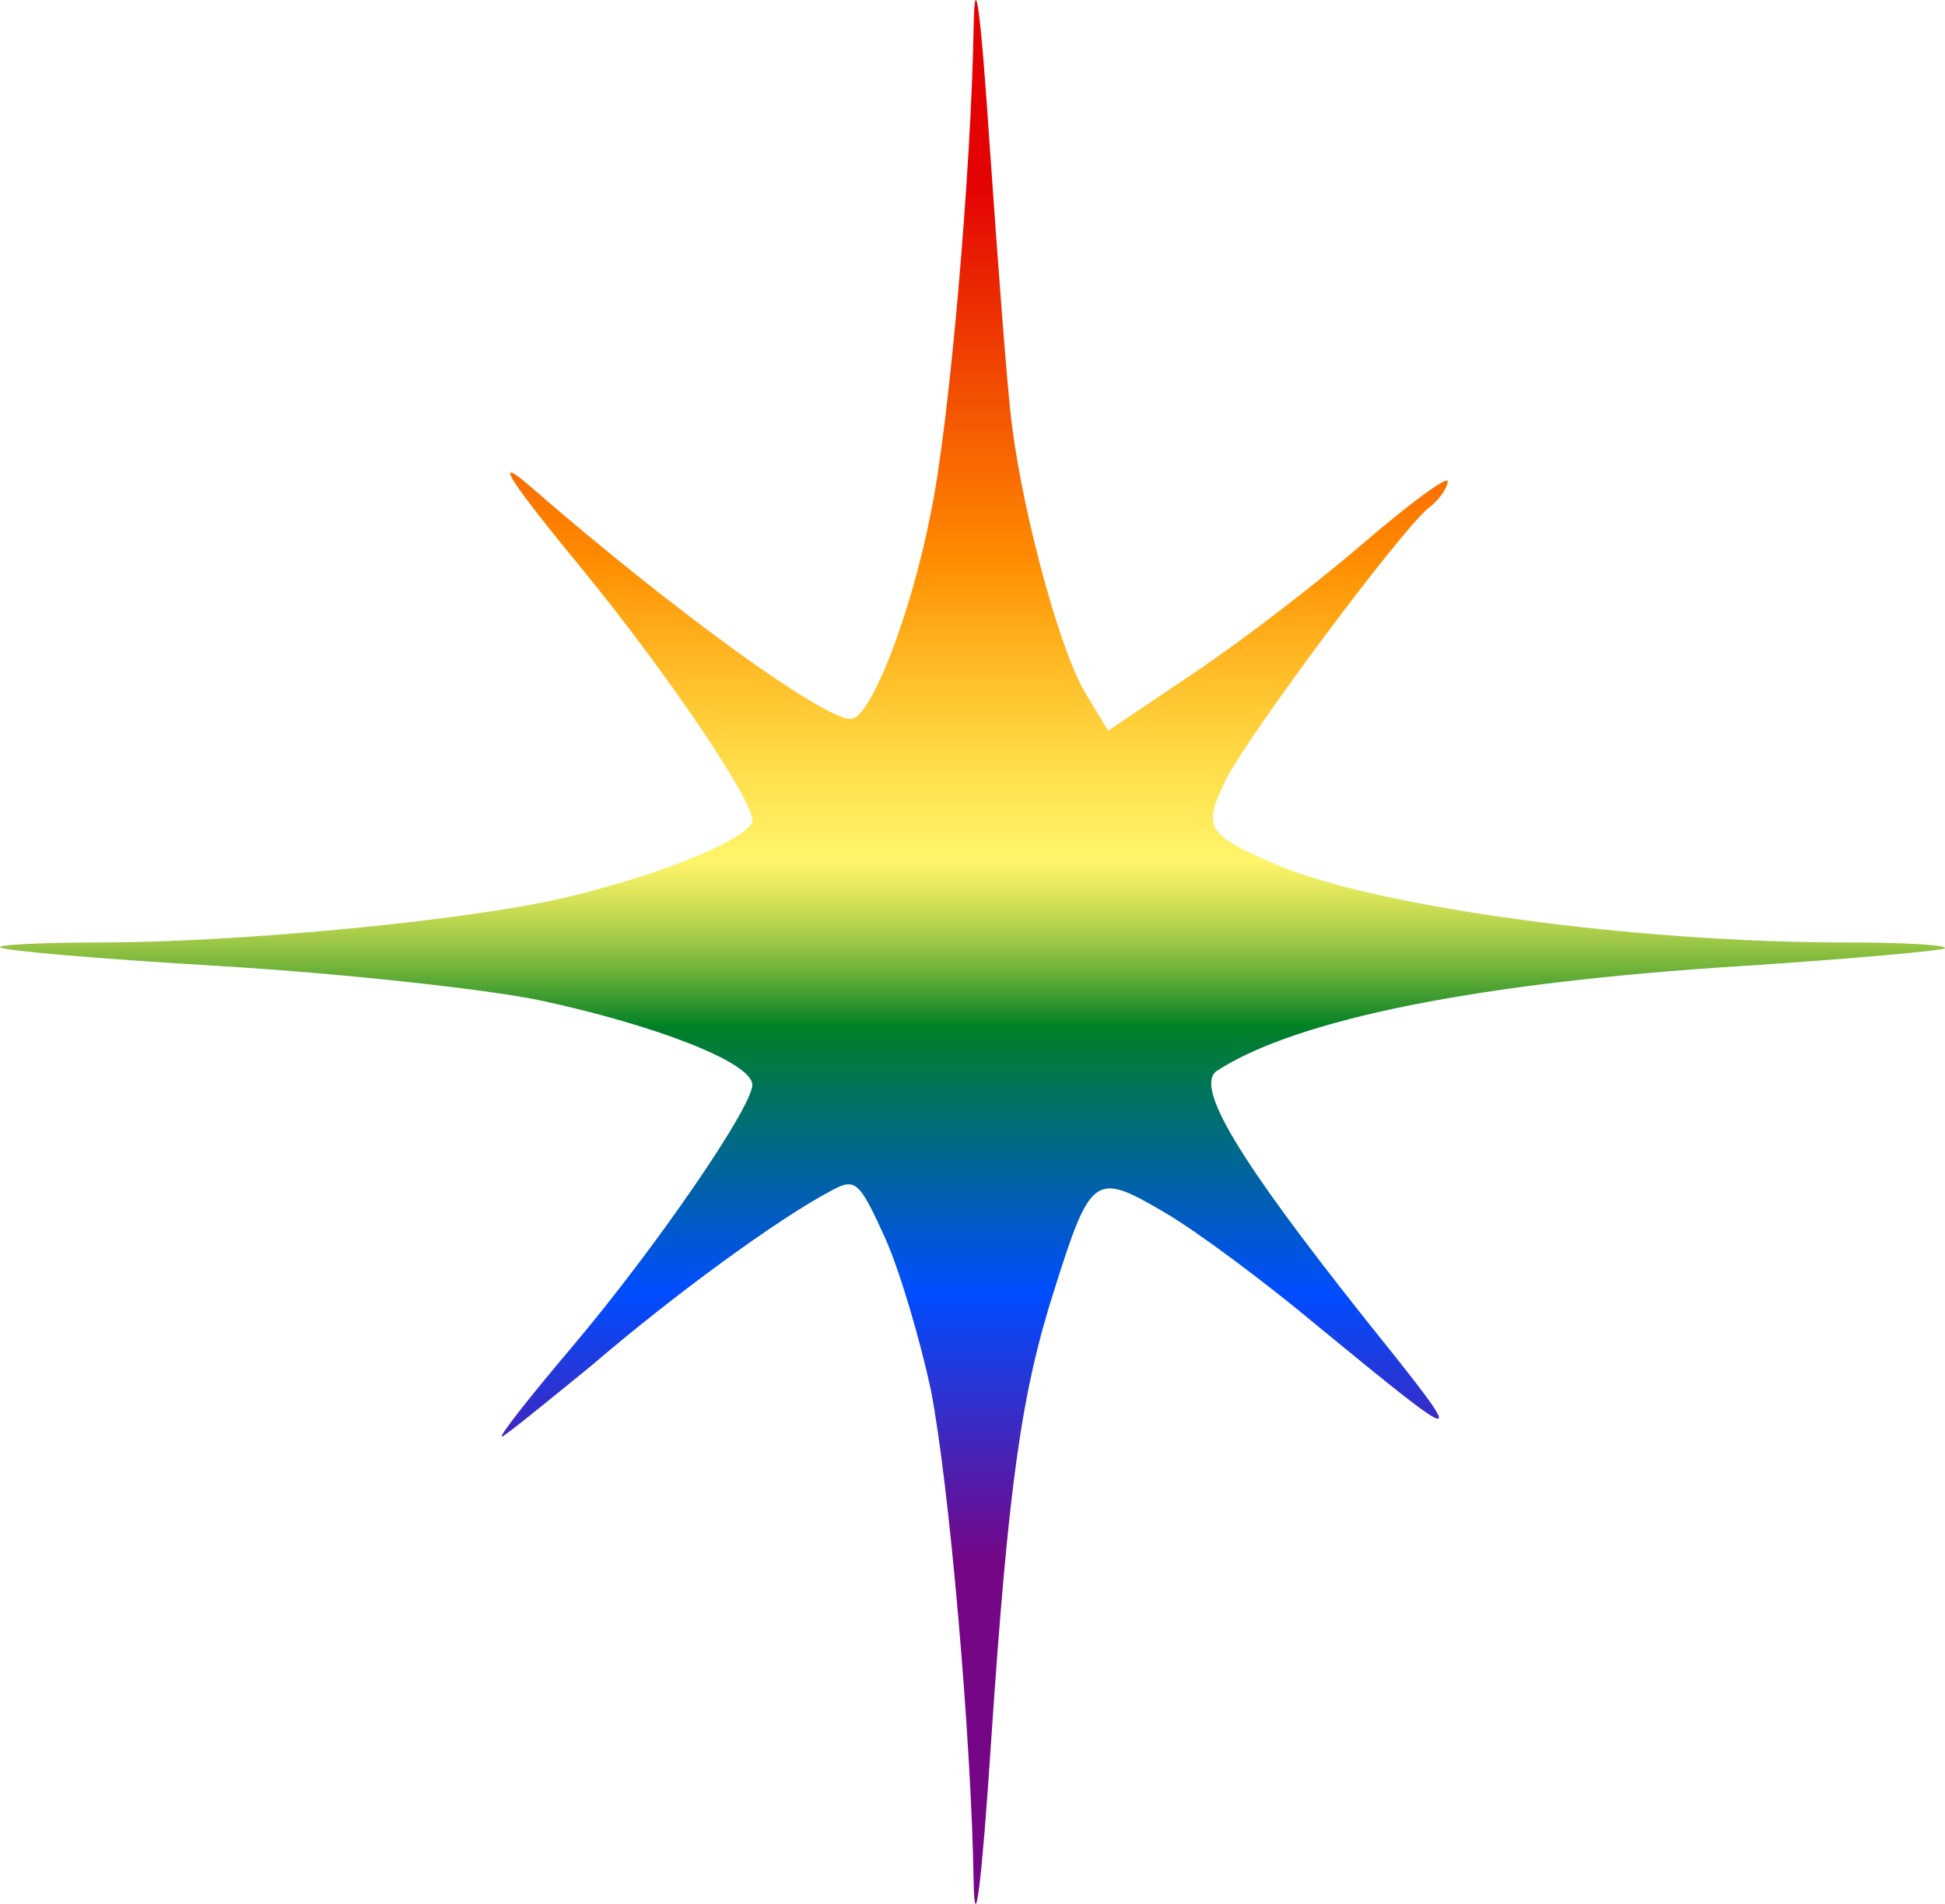 <svg width="47" height="46" viewBox="0 0 47 46" fill="none" xmlns="http://www.w3.org/2000/svg">
<path id="Vector" d="M23.528 0.628C23.472 4.096 22.94 10.264 22.492 12.396C22.016 14.841 21.035 17.371 20.559 17.371C19.887 17.371 16.302 14.784 12.801 11.742C11.877 10.947 12.297 11.6 14.146 13.846C16.134 16.291 18.179 19.304 18.179 19.816C18.179 20.27 15.658 21.265 13.249 21.777C10.757 22.289 5.66 22.772 2.383 22.772C1.01 22.772 -0.054 22.829 0.002 22.886C0.058 22.971 2.439 23.17 5.295 23.34C8.152 23.511 11.625 23.881 13.025 24.165C15.826 24.762 18.179 25.671 18.179 26.212C18.179 26.752 15.854 30.134 13.866 32.494C12.829 33.716 12.045 34.711 12.129 34.711C12.185 34.711 13.165 33.915 14.314 32.977C16.302 31.271 18.795 29.452 20.083 28.77C20.671 28.457 20.755 28.514 21.399 29.935C21.764 30.76 22.24 32.408 22.492 33.574C22.94 35.876 23.472 41.988 23.528 45.484C23.556 46.821 23.724 45.513 23.948 42.102C24.368 35.876 24.676 33.659 25.488 31.129C26.357 28.372 26.469 28.315 28.121 29.282C28.905 29.736 30.586 30.987 31.874 32.067C35.515 35.052 35.543 35.052 32.966 31.84C29.942 28.031 28.849 26.24 29.41 25.87C31.342 24.62 35.739 23.738 42.097 23.34C44.701 23.17 46.914 22.971 46.998 22.914C47.054 22.829 45.99 22.772 44.617 22.772C39.492 22.772 33.331 21.919 30.922 20.924C29.129 20.157 29.045 20.015 29.634 18.821C30.222 17.684 33.779 12.908 34.507 12.283C34.787 12.084 34.983 11.771 34.983 11.629C34.983 11.487 34.059 12.169 32.966 13.107C31.846 14.073 29.998 15.495 28.849 16.262L26.777 17.655L26.245 16.774C25.628 15.779 24.732 12.482 24.452 10.264C24.34 9.412 24.116 6.398 23.92 3.584C23.696 0.201 23.556 -0.794 23.528 0.628Z" fill="url(#paint0_linear_106_503)"/>
<defs>
<linearGradient id="paint0_linear_106_503" x1="23.5" y1="0" x2="23.5" y2="46" gradientUnits="userSpaceOnUse">
<stop offset="0.099" stop-color="#E40303"/>
<stop offset="0.294" stop-color="#FF8C00"/>
<stop offset="0.452" stop-color="#FFED00" stop-opacity="0.58"/>
<stop offset="0.539" stop-color="#008026"/>
<stop offset="0.679" stop-color="#004DFF"/>
<stop offset="0.819" stop-color="#750787"/>
</linearGradient>
</defs>
</svg>
